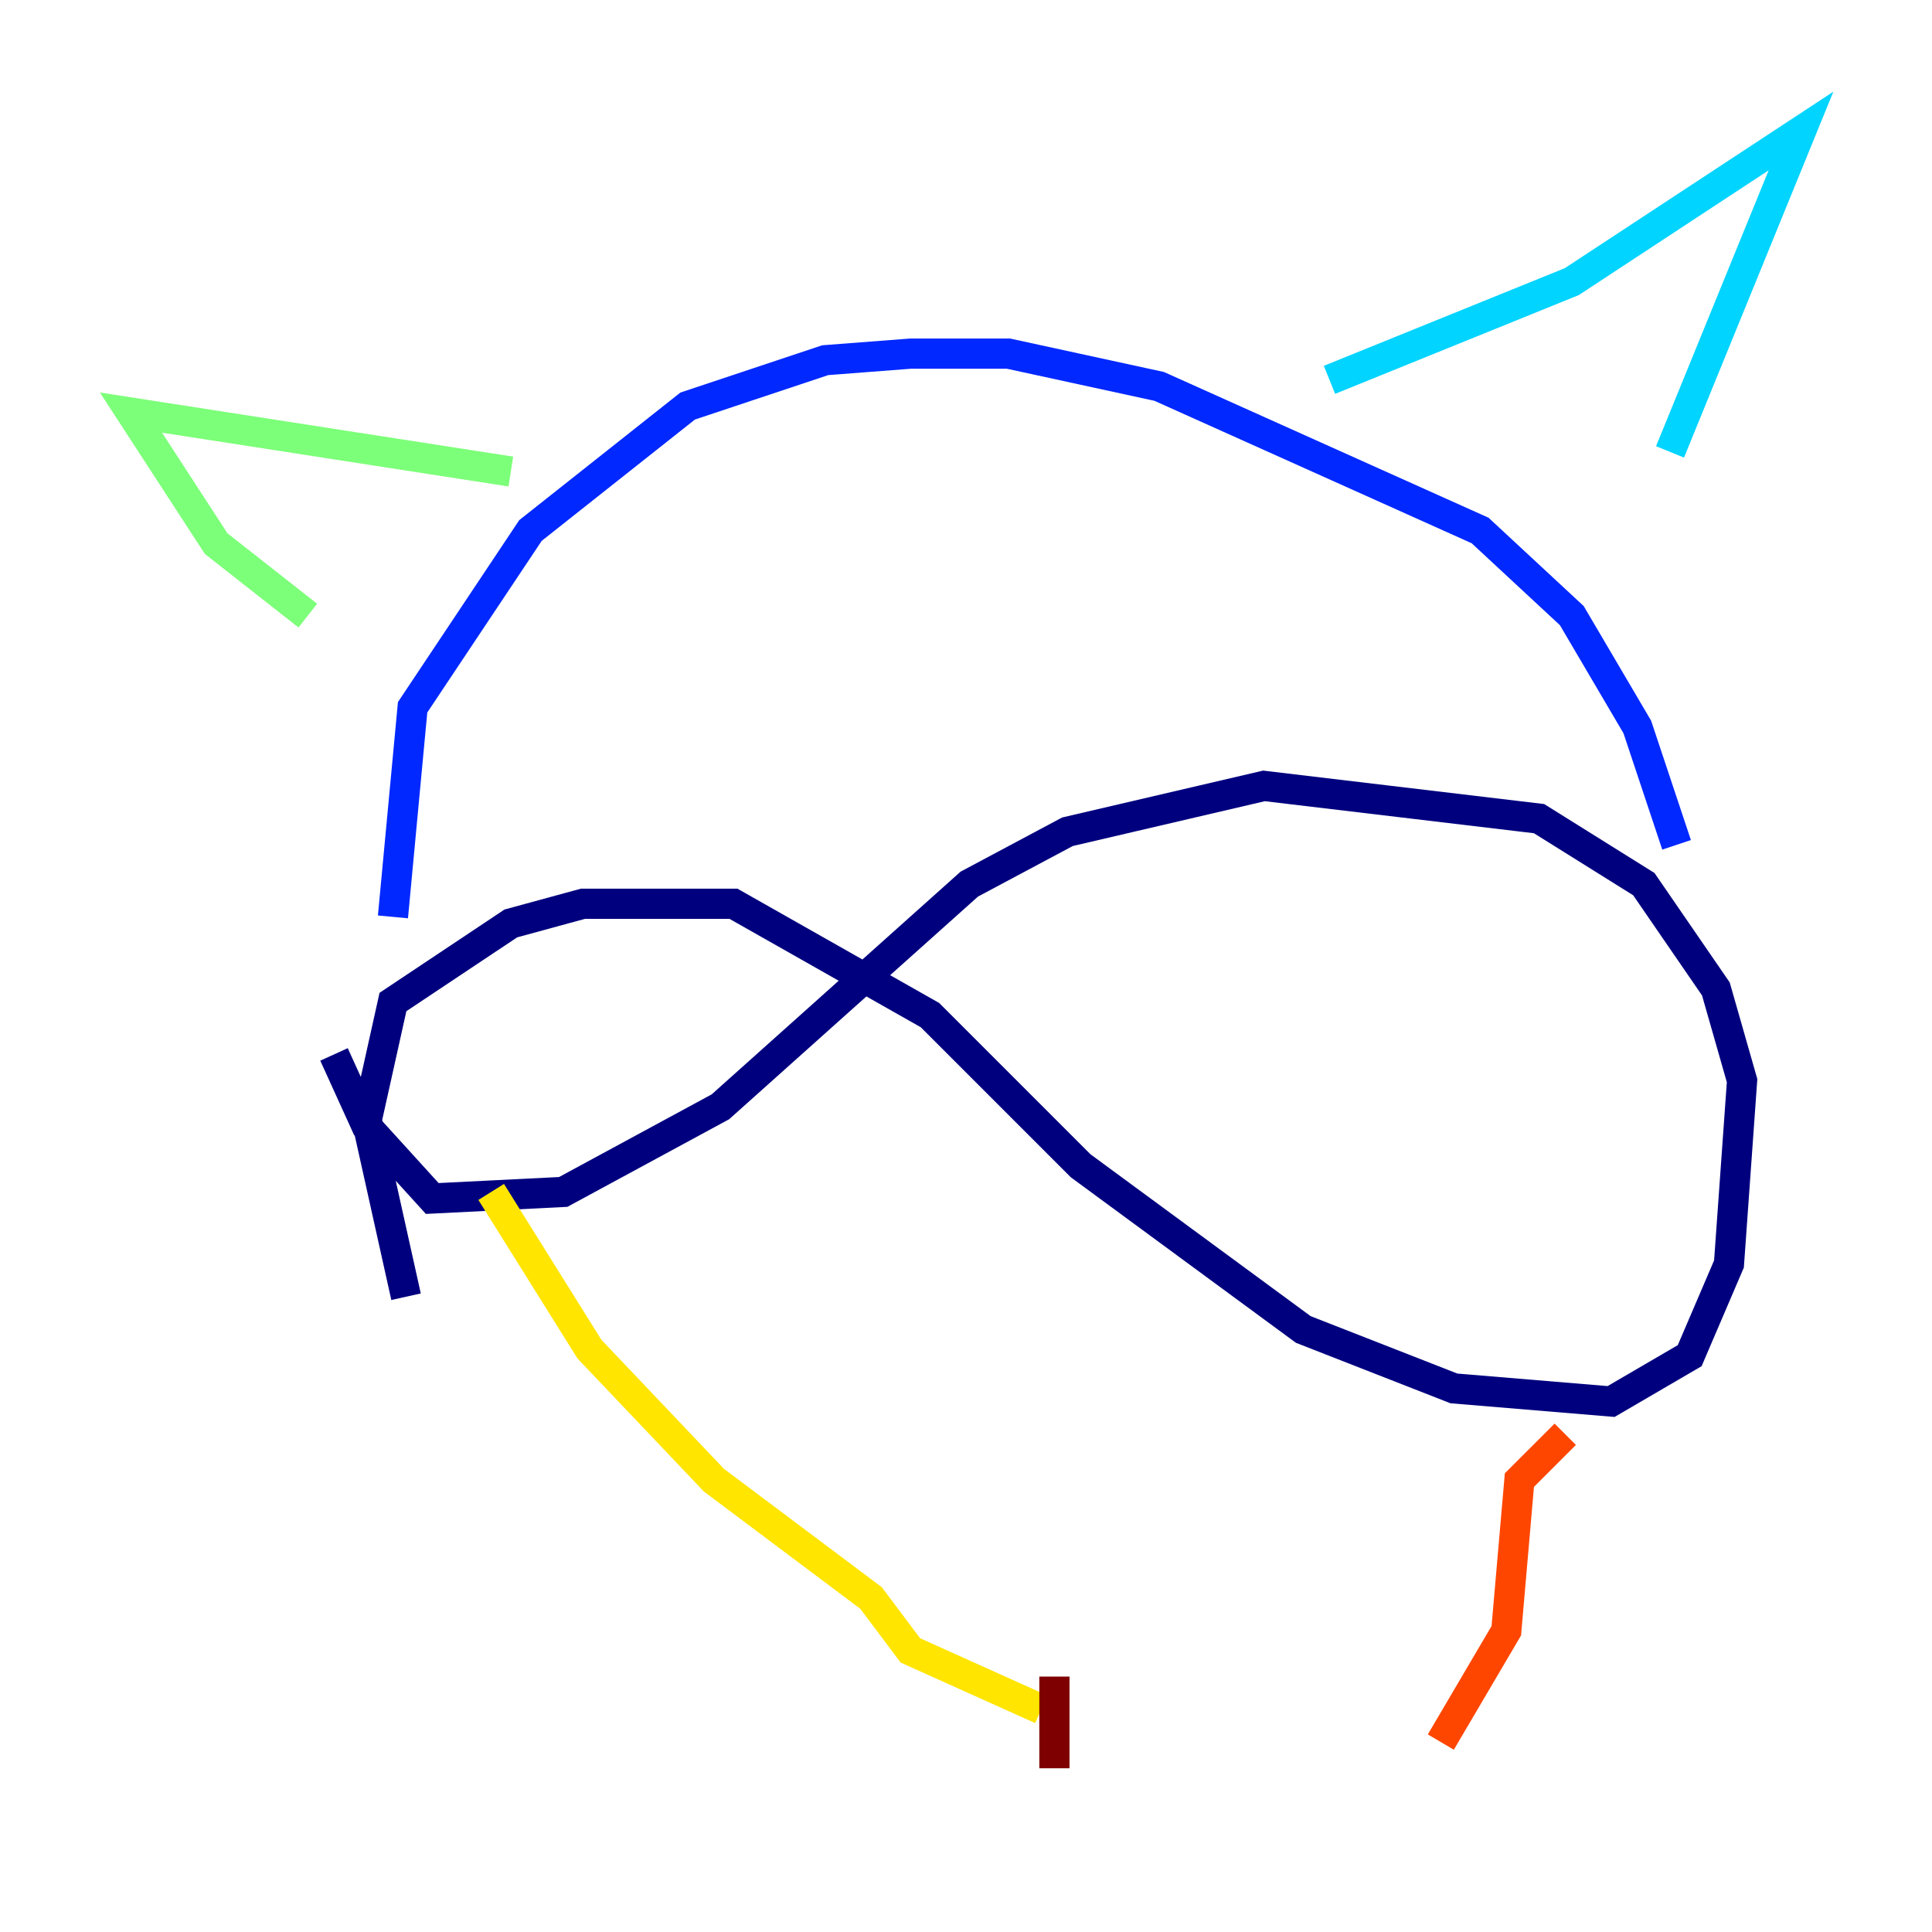 <?xml version="1.0" encoding="utf-8" ?>
<svg baseProfile="tiny" height="128" version="1.2" viewBox="0,0,128,128" width="128" xmlns="http://www.w3.org/2000/svg" xmlns:ev="http://www.w3.org/2001/xml-events" xmlns:xlink="http://www.w3.org/1999/xlink"><defs /><polyline fill="none" points="26.902,85.912 24.298,74.197 26.034,66.386 33.844,61.18 38.617,59.878 48.597,59.878 61.614,67.254 71.593,77.234 86.346,88.081 96.325,91.986 106.739,92.854 111.946,89.817 114.549,83.742 115.417,71.593 113.681,65.519 108.909,58.576 101.966,54.237 83.742,52.068 70.725,55.105 64.217,58.576 47.729,73.329 37.315,78.969 28.637,79.403 24.298,74.63 22.129,69.858" stroke="#00007f" stroke-width="2" /><polyline fill="none" points="26.034,60.746 27.336,46.861 35.146,35.146 45.559,26.902 54.671,23.864 60.312,23.43 66.82,23.43 76.8,25.6 98.061,35.146 104.136,40.786 108.475,48.163 111.078,55.973" stroke="#0028ff" stroke-width="2" /><polyline fill="none" points="88.081,25.166 104.136,18.658 119.322,8.678 110.644,29.939" stroke="#00d4ff" stroke-width="2" /><polyline fill="none" points="33.844,31.241 8.678,27.336 14.319,36.014 20.393,40.786" stroke="#7cff79" stroke-width="2" /><polyline fill="none" points="32.542,78.969 39.051,89.383 47.295,98.061 57.709,105.871 60.312,109.342 68.99,113.248" stroke="#ffe500" stroke-width="2" /><polyline fill="none" points="103.702,95.024 100.664,98.061 99.797,108.041 95.458,115.417" stroke="#ff4600" stroke-width="2" /><polyline fill="none" points="69.858,111.078 69.858,117.153" stroke="#7f0000" stroke-width="2" /></svg>